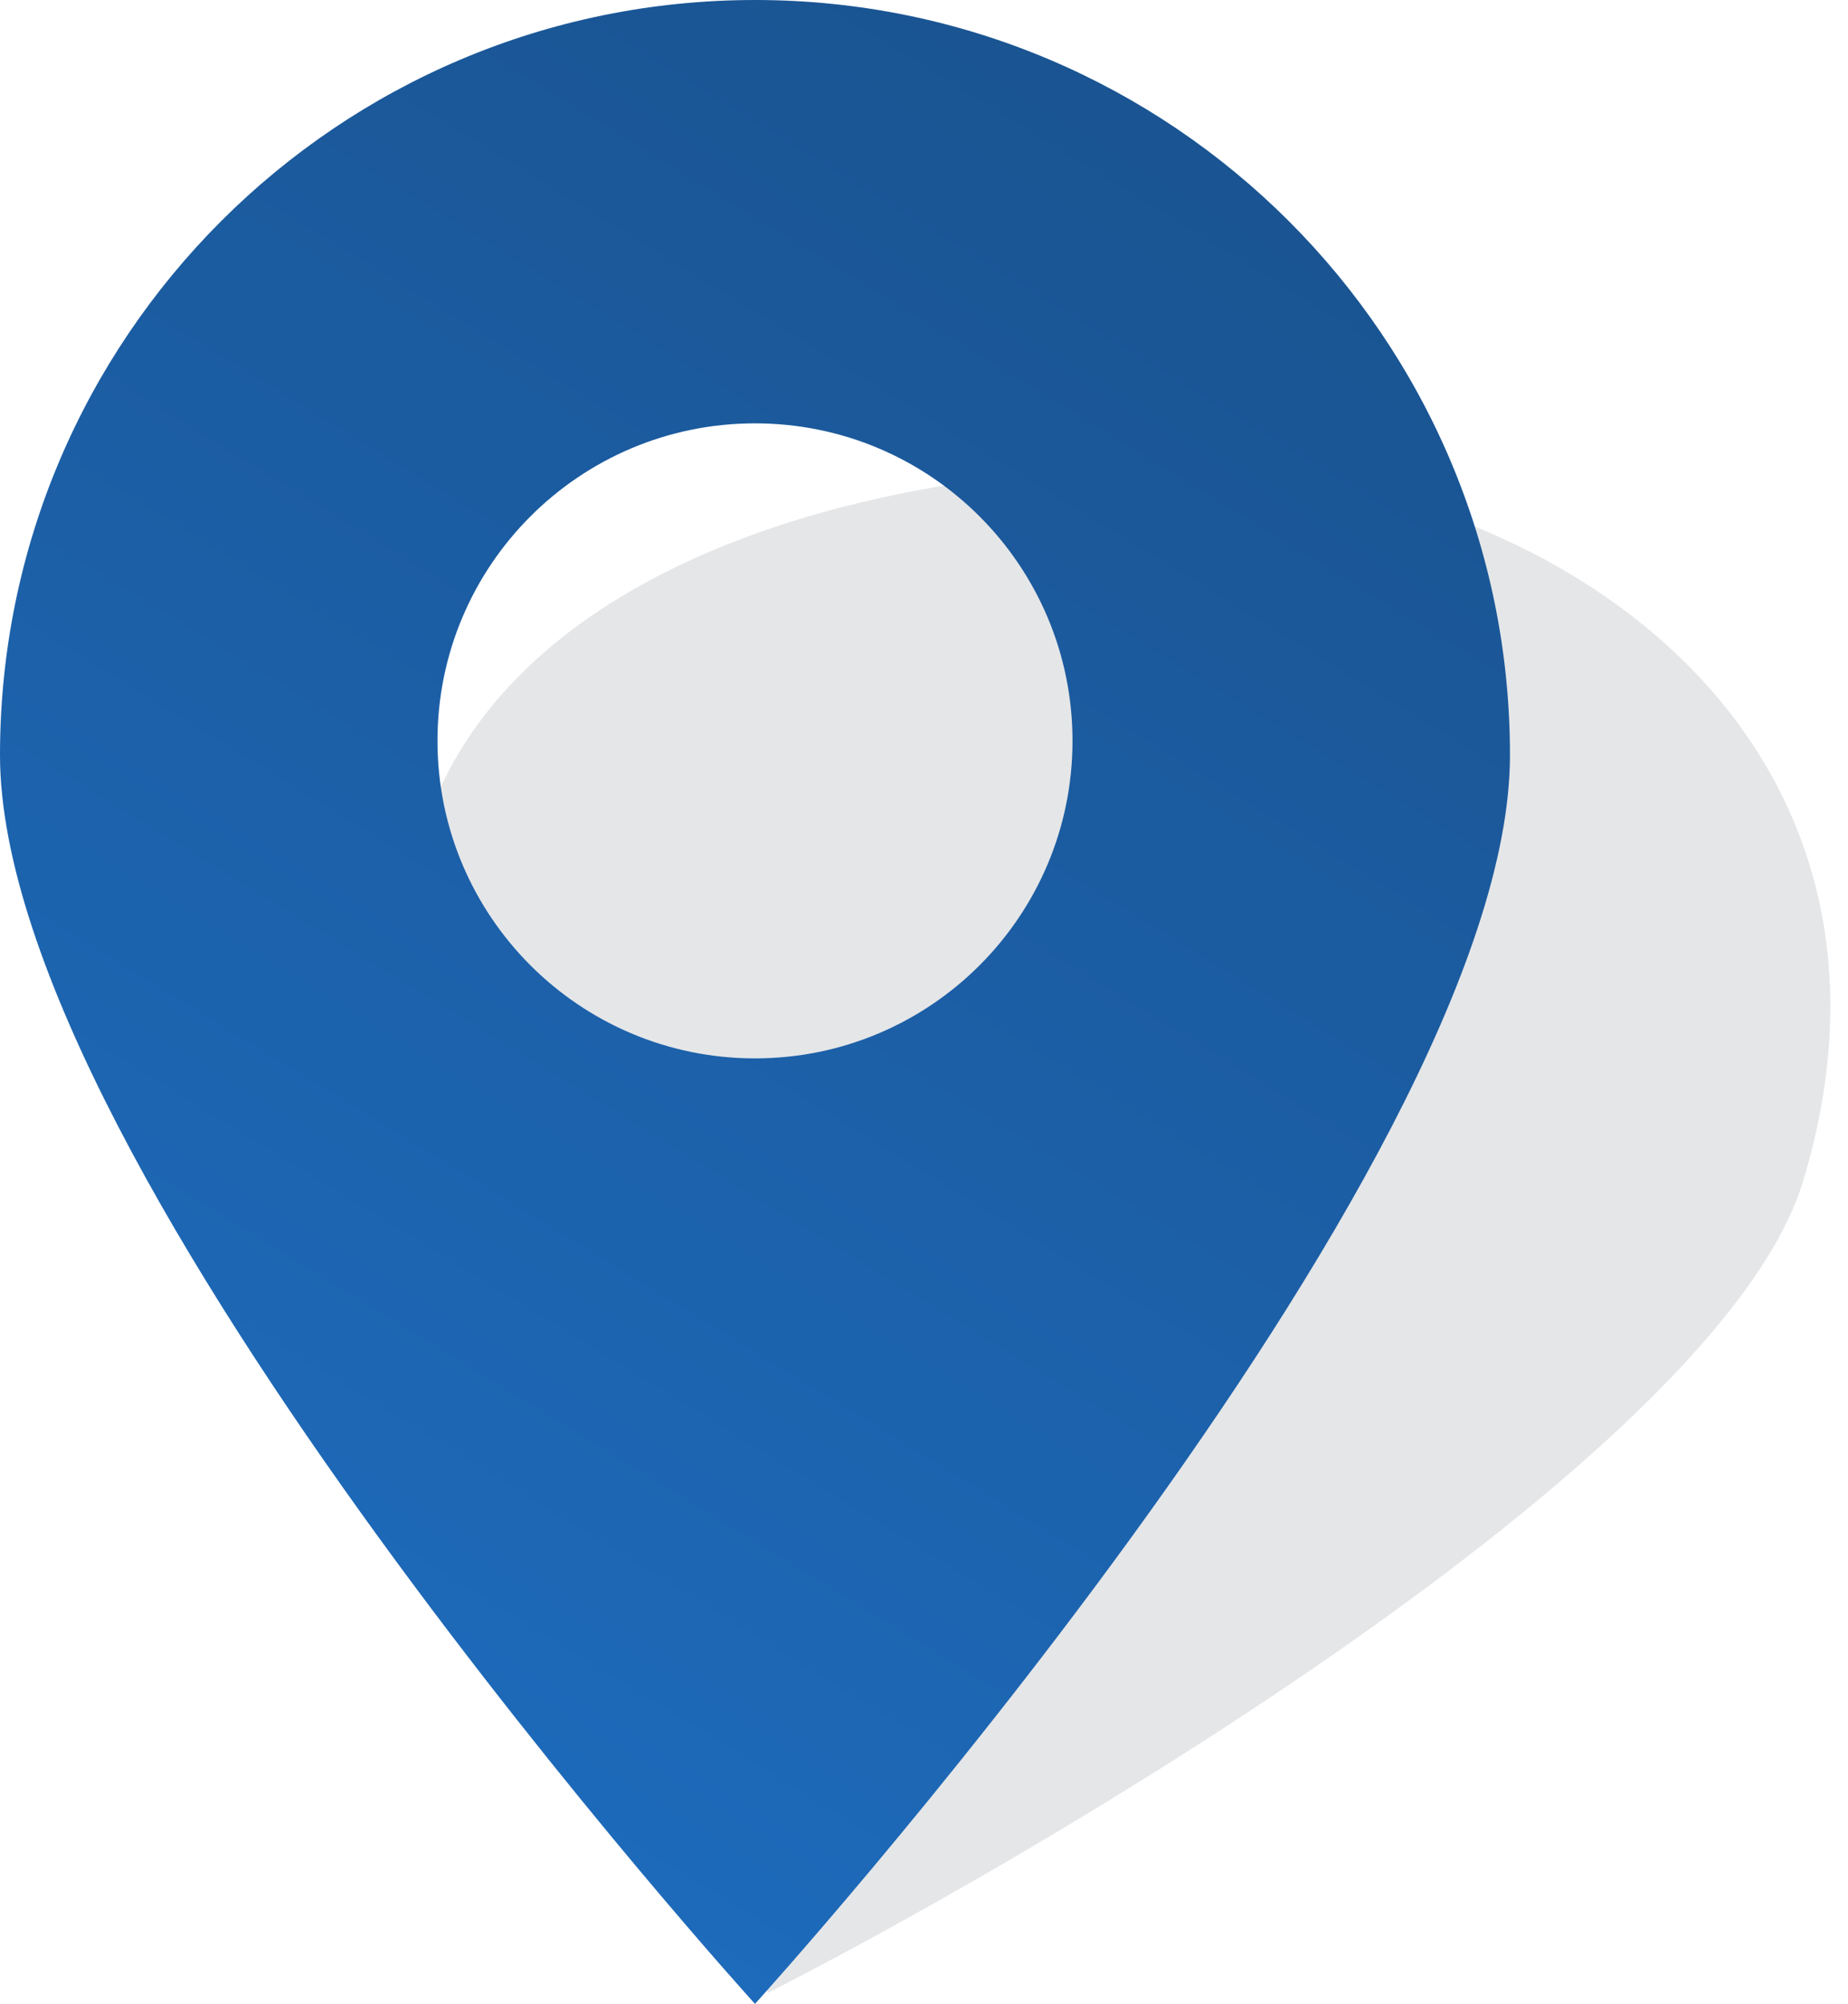 <svg width="83" height="90" fill="none" xmlns="http://www.w3.org/2000/svg"><path d="M81 53c-3.6 12-32.5 29.334-46.5 36.5L24 68s-2.5-3-5.5-21.5S35.161 21 52.5 21C69.84 21 86.954 33.154 81 53z" fill="#181F31" fill-opacity=".11"/><path d="M33.909 0C15.182 0 0 15.181 0 33.909 0 52.636 33.909 90 33.909 90s33.909-37.364 33.909-56.091C67.818 15.181 52.636 0 33.909 0zm0 47.535c-7.875 0-14.26-6.384-14.26-14.261 0-7.876 6.385-14.26 14.26-14.26 7.876 0 14.261 6.384 14.261 14.26 0 7.877-6.385 14.261-14.261 14.261z" fill="url(#paint0_linear)"/><defs><linearGradient id="paint0_linear" x1="60.161" y1="10.939" x2="12.846" y2="88.215" gradientUnits="userSpaceOnUse"><stop stop-color="#1A5492"/><stop offset="1" stop-color="#1E6DC0"/></linearGradient></defs></svg>